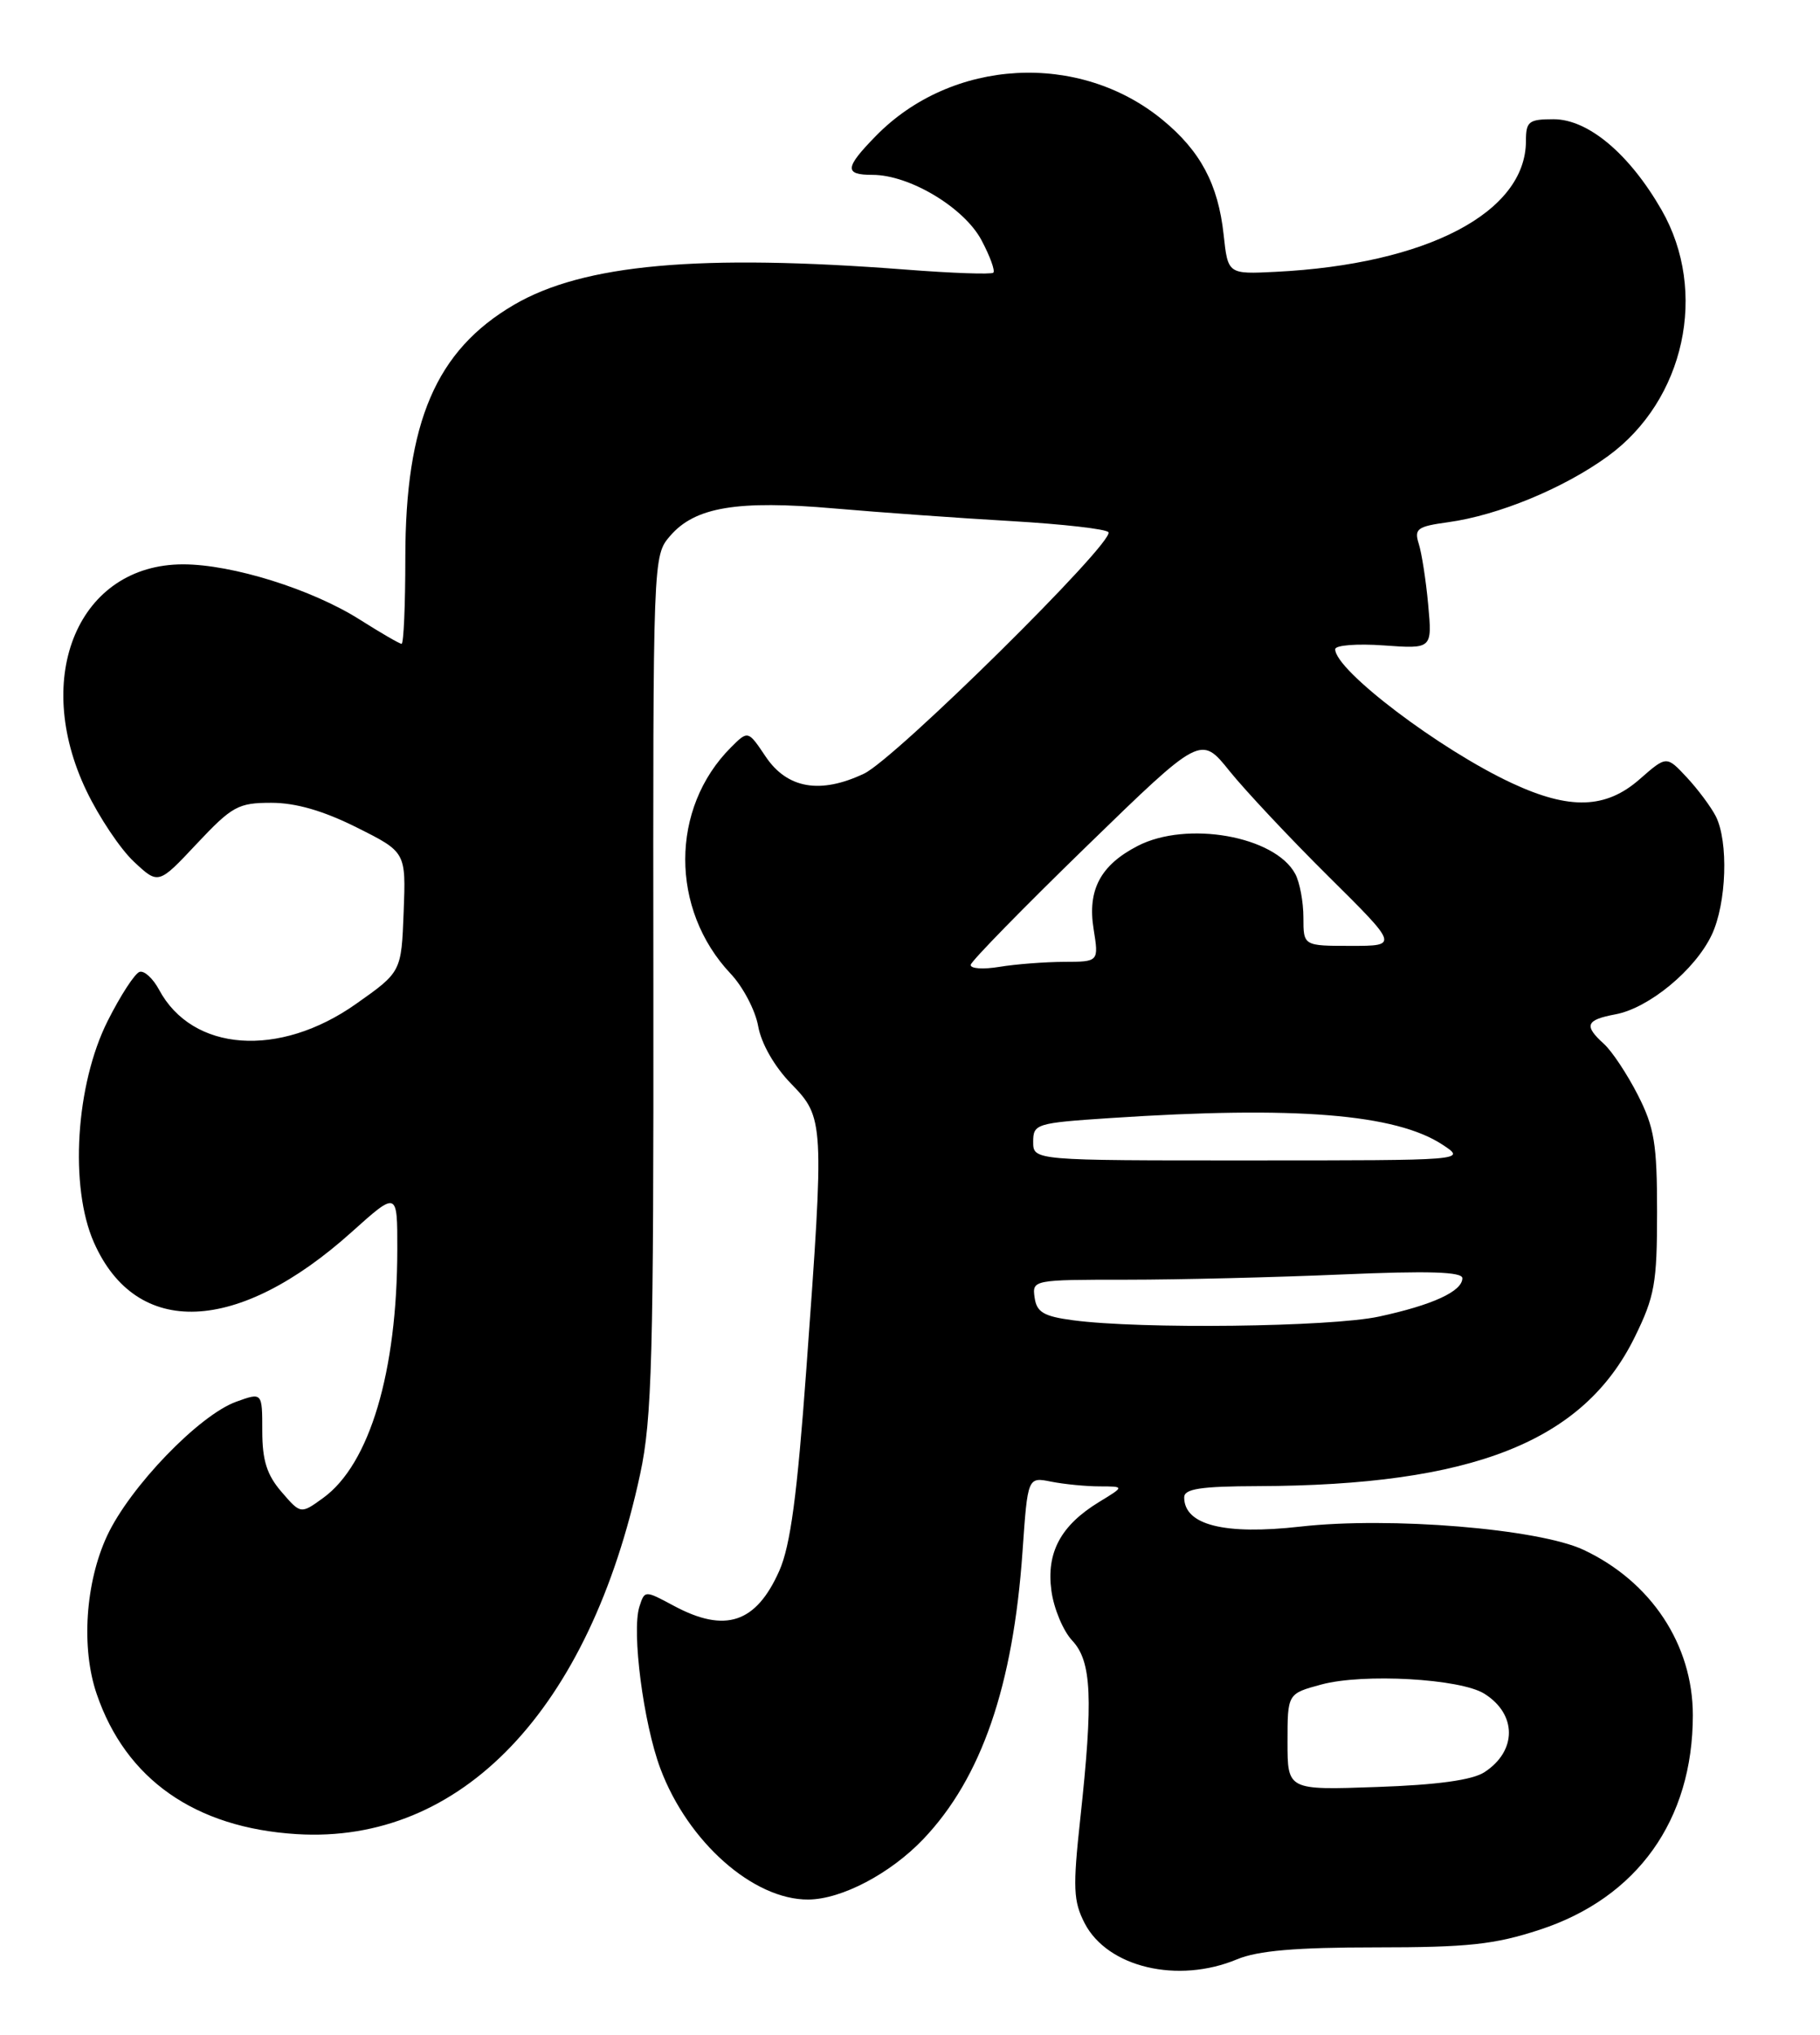 <?xml version="1.0" encoding="UTF-8" standalone="no"?>
<!DOCTYPE svg PUBLIC "-//W3C//DTD SVG 1.1//EN" "http://www.w3.org/Graphics/SVG/1.1/DTD/svg11.dtd" >
<svg xmlns="http://www.w3.org/2000/svg" xmlns:xlink="http://www.w3.org/1999/xlink" version="1.1" viewBox="0 0 229 256">
 <g >
 <path fill="currentColor"
d=" M 155.65 246.50 C 158.26 245.41 163.05 245.00 173.10 245.00 C 184.70 245.00 188.06 244.64 193.73 242.78 C 206.02 238.76 213.00 228.98 213.00 215.79 C 213.00 206.92 207.76 198.99 199.26 194.99 C 193.60 192.33 174.88 190.79 163.63 192.06 C 154.06 193.14 149.00 191.87 149.00 188.38 C 149.00 187.31 151.07 186.99 158.25 186.97 C 185.31 186.88 199.23 181.38 205.69 168.22 C 208.20 163.11 208.50 161.44 208.50 152.50 C 208.50 143.88 208.16 141.84 206.07 137.74 C 204.73 135.12 202.82 132.24 201.82 131.34 C 199.26 129.02 199.53 128.31 203.28 127.61 C 207.48 126.82 213.28 122.03 215.37 117.63 C 217.25 113.67 217.51 105.87 215.88 102.68 C 215.26 101.48 213.62 99.28 212.22 97.78 C 209.69 95.07 209.69 95.07 206.31 98.03 C 202.06 101.77 197.49 101.91 190.24 98.53 C 181.15 94.30 168.00 84.33 168.00 81.68 C 168.00 81.17 170.75 80.96 174.11 81.20 C 180.21 81.64 180.21 81.64 179.70 76.07 C 179.42 73.01 178.88 69.55 178.51 68.40 C 177.92 66.53 178.33 66.23 182.21 65.70 C 188.53 64.83 196.79 61.42 202.33 57.38 C 211.98 50.35 214.96 36.69 209.07 26.42 C 205.01 19.35 199.83 15.00 195.47 15.00 C 192.35 15.00 192.00 15.28 192.00 17.75 C 191.98 26.74 179.53 33.25 160.50 34.20 C 154.50 34.50 154.50 34.50 153.96 29.50 C 153.27 23.18 151.05 19.01 146.30 15.10 C 135.80 6.44 119.76 7.33 110.20 17.11 C 106.28 21.12 106.20 22.00 109.79 22.00 C 114.44 22.00 121.28 26.10 123.48 30.19 C 124.56 32.22 125.24 34.07 124.98 34.31 C 124.71 34.54 119.78 34.37 114.00 33.92 C 88.01 31.92 73.40 33.23 64.65 38.36 C 54.86 44.10 51.00 53.09 51.00 70.18 C 51.00 76.13 50.79 81.00 50.53 81.00 C 50.28 81.00 47.92 79.63 45.28 77.96 C 39.26 74.14 29.22 71.00 23.04 71.00 C 9.94 71.00 3.95 85.04 10.88 99.50 C 12.46 102.80 15.14 106.81 16.84 108.40 C 19.93 111.30 19.93 111.30 24.76 106.15 C 29.21 101.42 29.97 101.00 34.14 101.00 C 37.22 101.00 40.68 102.00 44.88 104.10 C 51.08 107.20 51.08 107.20 50.79 114.74 C 50.50 122.28 50.50 122.28 44.80 126.30 C 35.13 133.13 24.20 132.34 20.01 124.51 C 19.25 123.10 18.16 122.09 17.57 122.27 C 16.98 122.44 15.17 125.22 13.55 128.44 C 9.52 136.45 8.72 149.32 11.82 156.32 C 17.16 168.39 29.92 167.87 44.25 155.00 C 50.00 149.84 50.00 149.84 49.99 157.17 C 49.98 172.59 46.51 184.21 40.67 188.45 C 37.84 190.50 37.84 190.50 35.42 187.69 C 33.58 185.56 33.00 183.73 33.00 180.03 C 33.00 175.17 33.00 175.17 29.75 176.34 C 25.07 178.01 16.35 187.06 13.48 193.21 C 10.74 199.09 10.19 207.34 12.16 213.10 C 15.82 223.85 24.54 229.96 37.33 230.75 C 58.04 232.03 74.17 215.12 80.55 185.44 C 82.04 178.50 82.25 170.75 82.21 123.71 C 82.16 69.93 82.16 69.93 84.33 67.41 C 87.45 63.79 92.78 62.90 105.00 63.97 C 110.78 64.47 120.79 65.19 127.27 65.56 C 133.74 65.94 139.23 66.56 139.47 66.96 C 140.25 68.21 112.66 95.46 108.72 97.33 C 103.21 99.94 99.05 99.22 96.34 95.19 C 94.12 91.88 94.12 91.88 91.97 94.03 C 84.32 101.68 84.30 114.41 91.93 122.50 C 93.49 124.15 95.05 127.13 95.40 129.12 C 95.79 131.29 97.43 134.17 99.52 136.32 C 103.71 140.63 103.73 141.01 101.46 172.21 C 100.30 188.14 99.46 194.43 98.06 197.61 C 95.14 204.20 91.26 205.50 84.79 202.03 C 81.12 200.06 81.12 200.06 80.45 202.14 C 79.46 205.27 80.96 216.81 83.09 222.50 C 86.54 231.73 94.79 239.03 101.71 238.98 C 105.90 238.95 112.05 235.71 116.18 231.37 C 123.50 223.68 127.48 212.12 128.66 195.16 C 129.31 185.81 129.31 185.81 132.28 186.41 C 133.91 186.73 136.66 187.00 138.37 187.00 C 141.50 187.01 141.50 187.01 138.30 188.96 C 133.48 191.90 131.64 195.30 132.29 200.12 C 132.59 202.36 133.77 205.19 134.92 206.41 C 137.36 209.02 137.57 213.66 135.92 228.85 C 134.98 237.52 135.05 239.19 136.48 241.97 C 139.36 247.52 148.20 249.61 155.65 246.50 Z  M 162.00 219.15 C 162.00 213.08 162.00 213.08 166.25 211.93 C 171.53 210.50 183.73 211.19 186.76 213.08 C 190.89 215.66 190.89 220.30 186.76 222.97 C 185.23 223.95 180.84 224.56 173.25 224.82 C 162.00 225.22 162.00 225.22 162.00 219.15 Z  M 135.00 166.10 C 131.32 165.61 130.44 165.09 130.18 163.25 C 129.86 161.02 129.99 161.00 141.77 161.00 C 148.32 161.00 160.50 160.70 168.84 160.34 C 179.76 159.87 184.00 160.00 184.00 160.81 C 184.00 162.46 180.27 164.18 173.50 165.64 C 167.41 166.95 143.52 167.24 135.00 166.10 Z  M 130.00 143.65 C 130.00 141.39 130.37 141.28 139.75 140.66 C 162.95 139.12 175.64 140.14 181.53 144.03 C 184.50 145.99 184.50 145.99 157.25 145.99 C 130.00 146.00 130.00 146.00 130.00 143.65 Z  M 122.14 121.38 C 122.22 120.90 128.77 114.20 136.69 106.50 C 151.09 92.50 151.09 92.50 154.70 97.00 C 156.69 99.47 162.29 105.44 167.14 110.25 C 175.97 119.00 175.97 119.00 169.98 119.00 C 164.00 119.00 164.00 119.00 164.00 115.43 C 164.00 113.47 163.54 111.00 162.97 109.94 C 160.42 105.19 149.34 103.22 143.14 106.43 C 138.47 108.84 136.81 111.96 137.60 116.87 C 138.26 121.00 138.26 121.00 133.88 121.01 C 131.47 121.02 127.81 121.30 125.75 121.64 C 123.69 121.98 122.07 121.87 122.14 121.38 Z "/>
</g>
</svg>